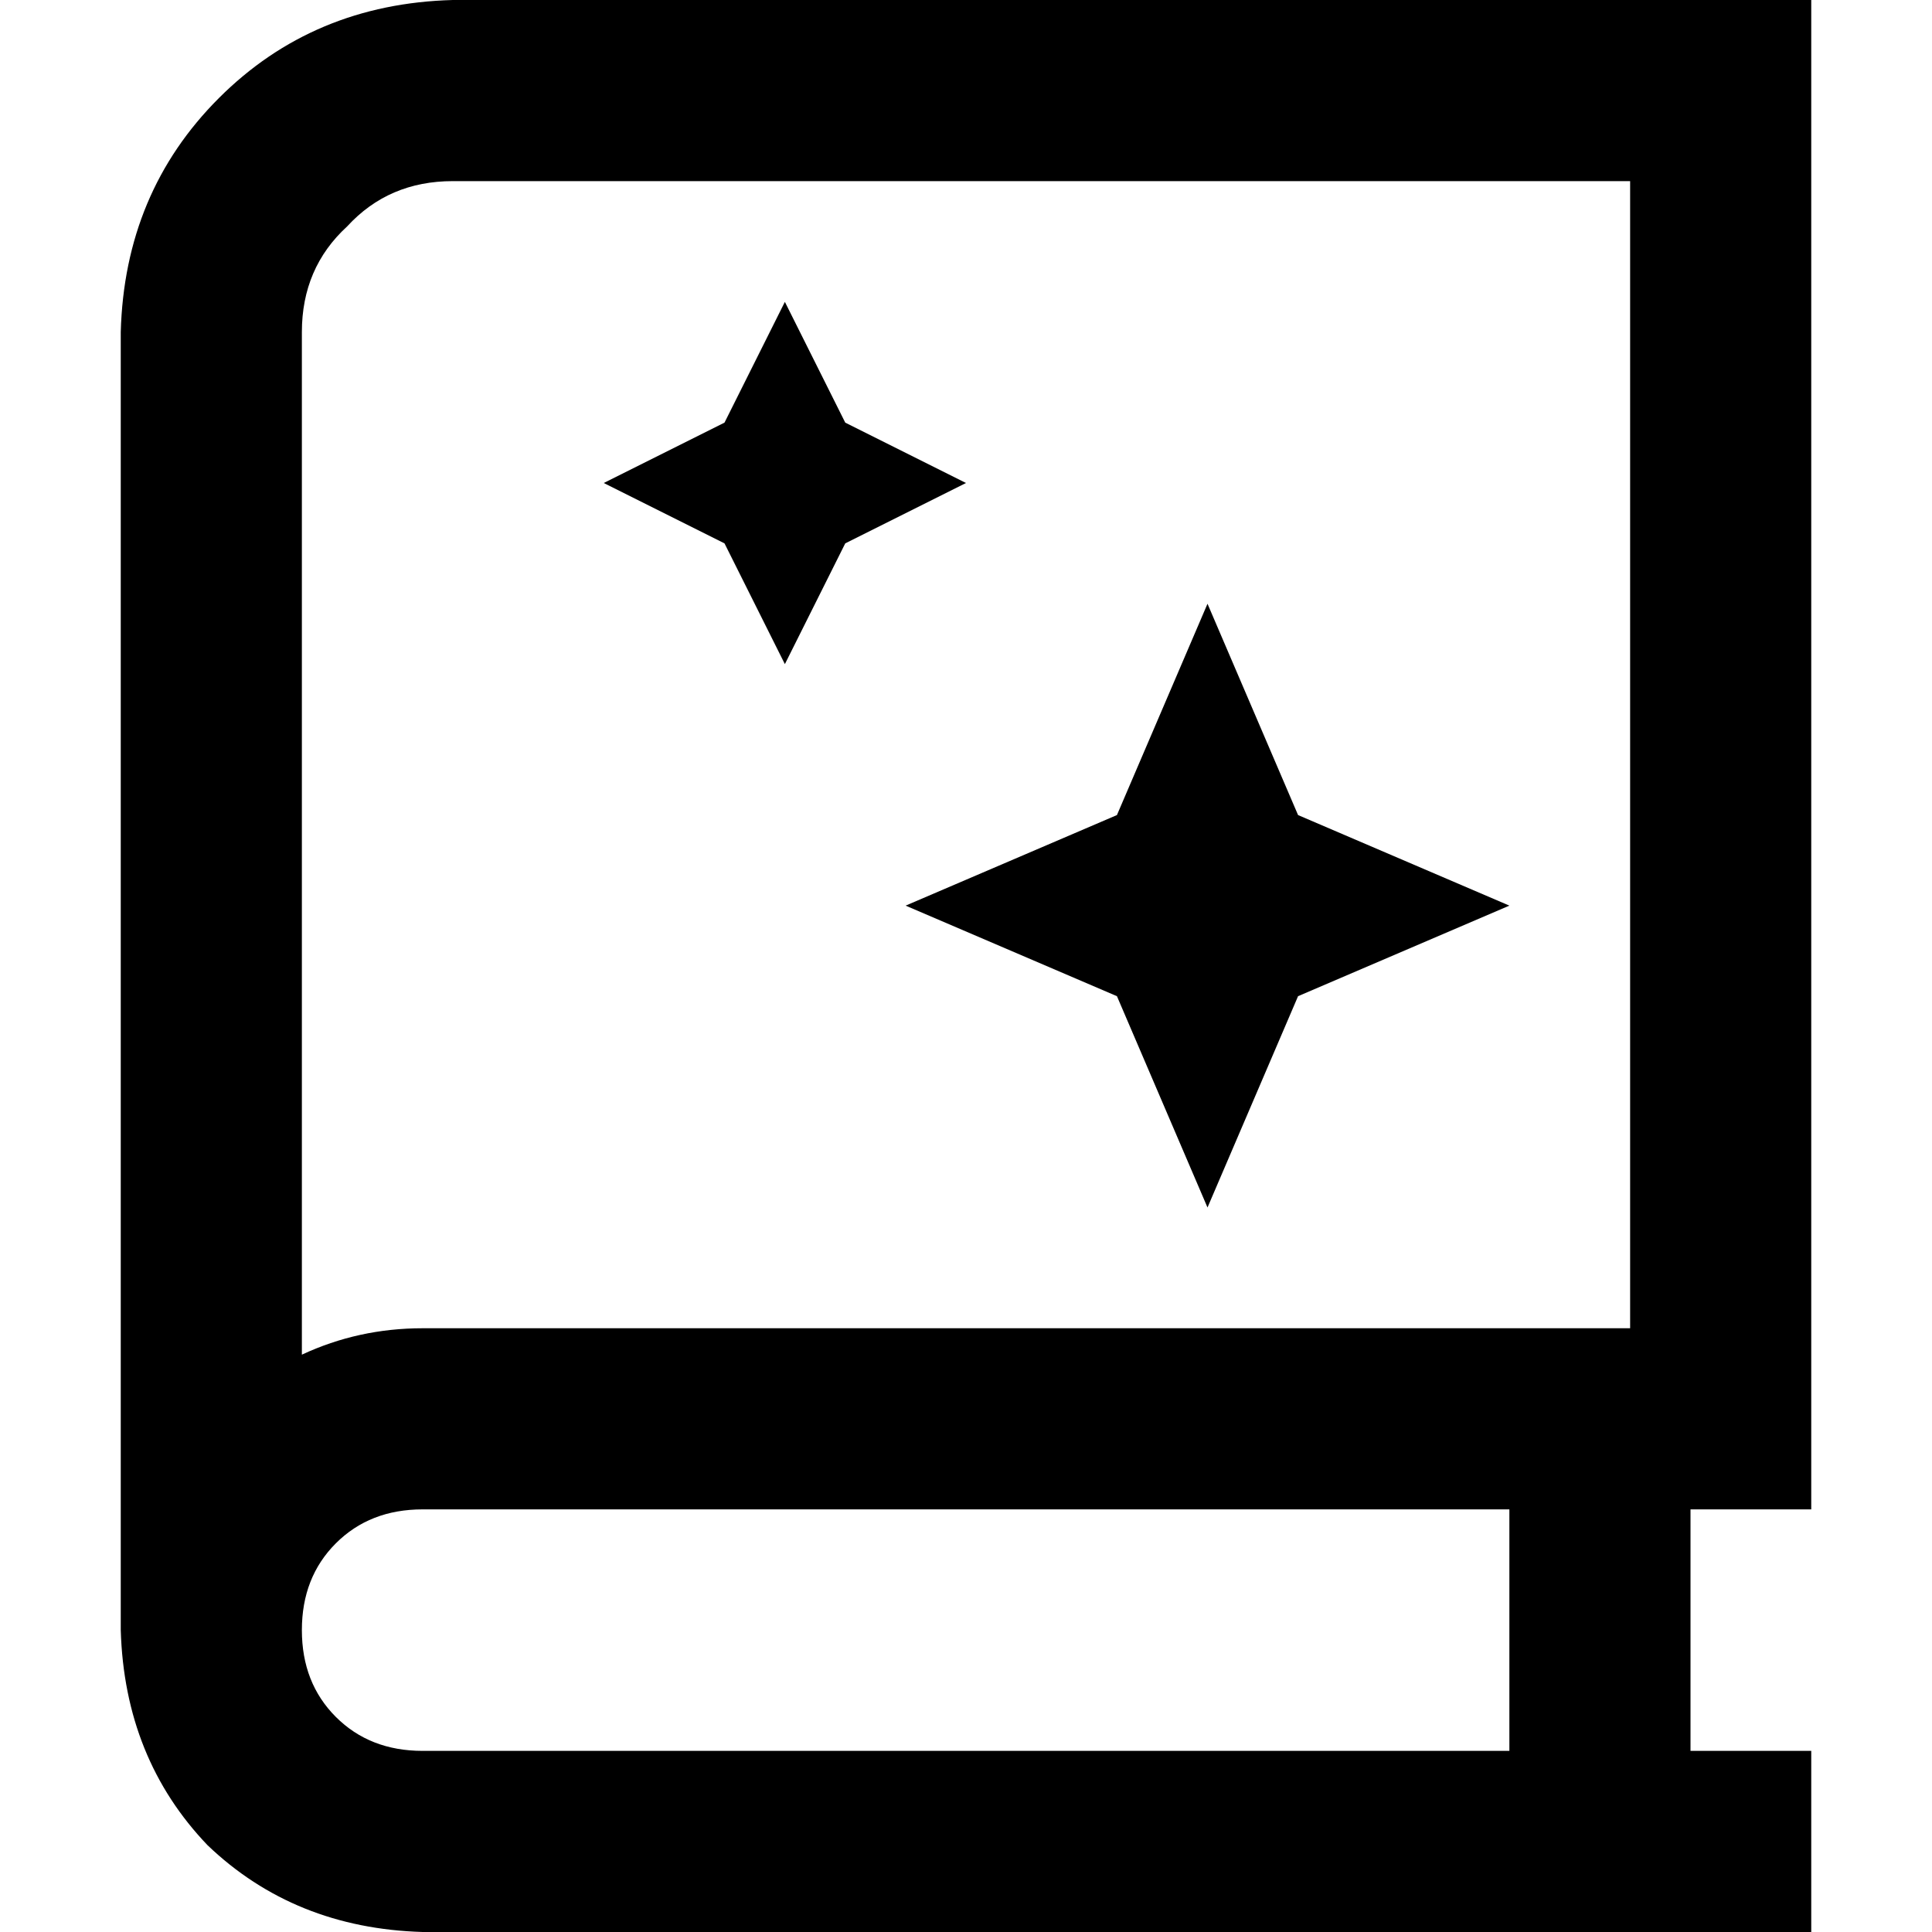 <svg xmlns="http://www.w3.org/2000/svg" viewBox="0 0 512 512">
  <path d="M 32 88 Q 33 51 58 26 L 58 26 L 58 26 Q 83 1 120 0 L 456 0 L 480 0 L 480 24 L 480 24 L 480 376 L 480 376 L 480 400 L 480 400 L 456 400 L 448 400 L 448 464 L 448 464 L 456 464 L 480 464 L 480 512 L 480 512 L 456 512 L 112 512 Q 78 511 55 489 Q 33 466 32 432 Q 32 428 32 424 L 32 424 L 32 424 L 32 88 L 32 88 Z M 80 432 Q 80 446 89 455 L 89 455 L 89 455 Q 98 464 112 464 L 400 464 L 400 464 L 400 400 L 400 400 L 112 400 L 112 400 Q 98 400 89 409 Q 80 418 80 432 L 80 432 Z M 80 359 Q 95 352 112 352 L 432 352 L 432 352 L 432 48 L 432 48 L 120 48 L 120 48 Q 103 48 92 60 Q 80 71 80 88 L 80 359 L 80 359 Z M 192 112 L 208 80 L 192 112 L 208 80 L 224 112 L 224 112 L 256 128 L 256 128 L 224 144 L 224 144 L 208 176 L 208 176 L 192 144 L 192 144 L 160 128 L 160 128 L 192 112 L 192 112 Z M 296 216 L 320 160 L 296 216 L 320 160 L 344 216 L 344 216 L 400 240 L 400 240 L 344 264 L 344 264 L 320 320 L 320 320 L 296 264 L 296 264 L 240 240 L 240 240 L 296 216 L 296 216 Z" />
</svg>